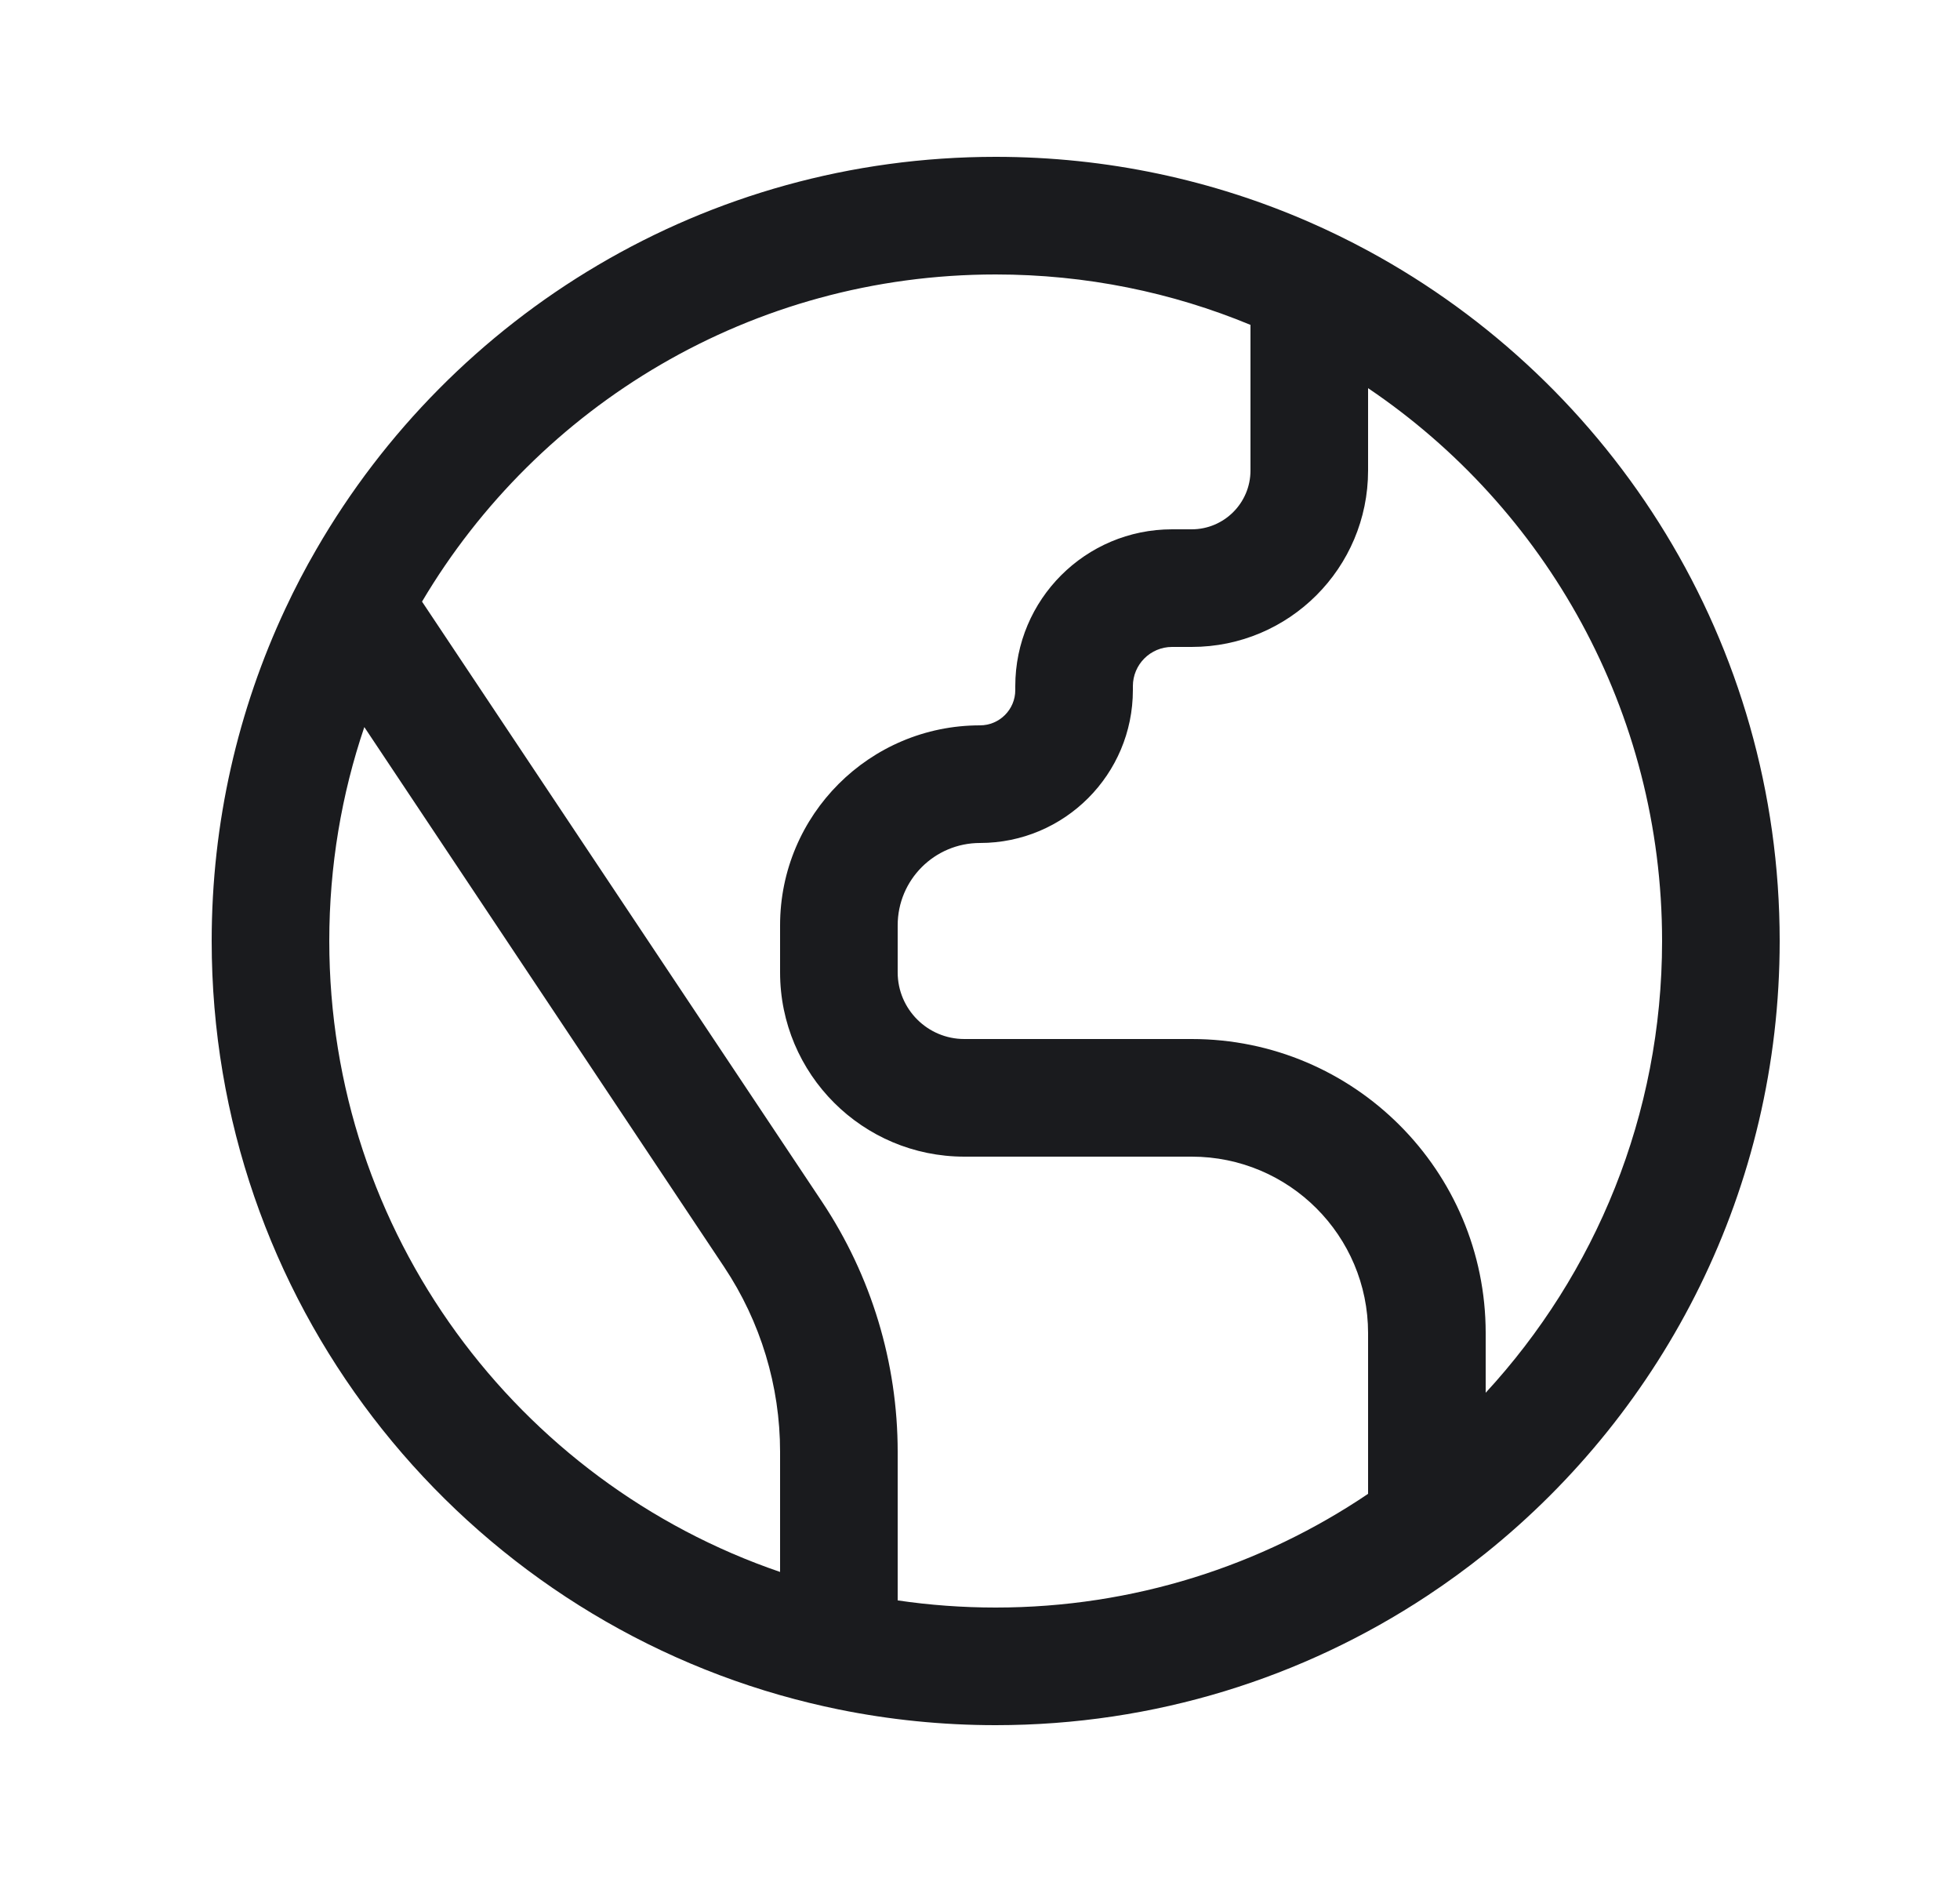 <svg width="25" height="24" viewBox="0 0 25 24" fill="none" xmlns="http://www.w3.org/2000/svg">
<g id="ico-earth">
<g id="Union">
<path d="M16.7 2.832C16.956 2.944 17.206 3.066 17.45 3.198C20.576 4.889 22.7 8.196 22.7 12C22.7 15.158 21.236 17.974 18.95 19.807C18.709 20 18.459 20.182 18.2 20.353C16.622 21.394 14.732 22 12.7 22C12.015 22 11.346 21.931 10.7 21.8C10.446 21.748 10.196 21.687 9.95 21.617C5.764 20.422 2.7 16.569 2.7 12C2.7 10.485 3.037 9.049 3.64 7.762C3.761 7.503 3.893 7.25 4.036 7.004C5.764 4.013 8.997 2 12.7 2C14.122 2 15.475 2.297 16.7 2.832ZM12.3 13.25H15.2C17.271 13.25 18.95 14.929 18.95 17V17.761C20.347 16.246 21.2 14.223 21.2 12C21.2 9.067 19.714 6.478 17.45 4.95V6C17.45 7.243 16.443 8.25 15.2 8.25H14.95C14.674 8.25 14.45 8.474 14.45 8.75V8.8C14.45 9.877 13.577 10.75 12.5 10.75C11.92 10.75 11.45 11.22 11.45 11.8V12.4C11.45 12.869 11.831 13.25 12.3 13.25ZM15.95 4.143C14.951 3.729 13.854 3.5 12.7 3.5C9.588 3.5 6.865 5.171 5.383 7.672L10.484 15.324C11.114 16.269 11.45 17.379 11.45 18.514V20.409C11.857 20.469 12.275 20.5 12.7 20.5C14.459 20.5 16.094 19.965 17.45 19.05V17C17.45 15.757 16.443 14.75 15.2 14.75H12.3C11.002 14.75 9.95 13.698 9.95 12.4V11.8C9.95 10.392 11.092 9.25 12.5 9.25C12.748 9.25 12.95 9.049 12.95 8.8V8.75C12.95 7.645 13.845 6.75 14.95 6.75H15.2C15.614 6.75 15.95 6.414 15.95 6V4.143ZM4.647 9.272C4.357 10.127 4.2 11.044 4.2 12C4.2 15.731 6.605 18.903 9.95 20.046V18.514C9.95 17.675 9.702 16.855 9.236 16.156L4.647 9.272Z" fill="#1A1B1E"/>
</g>
</g>
</svg>
